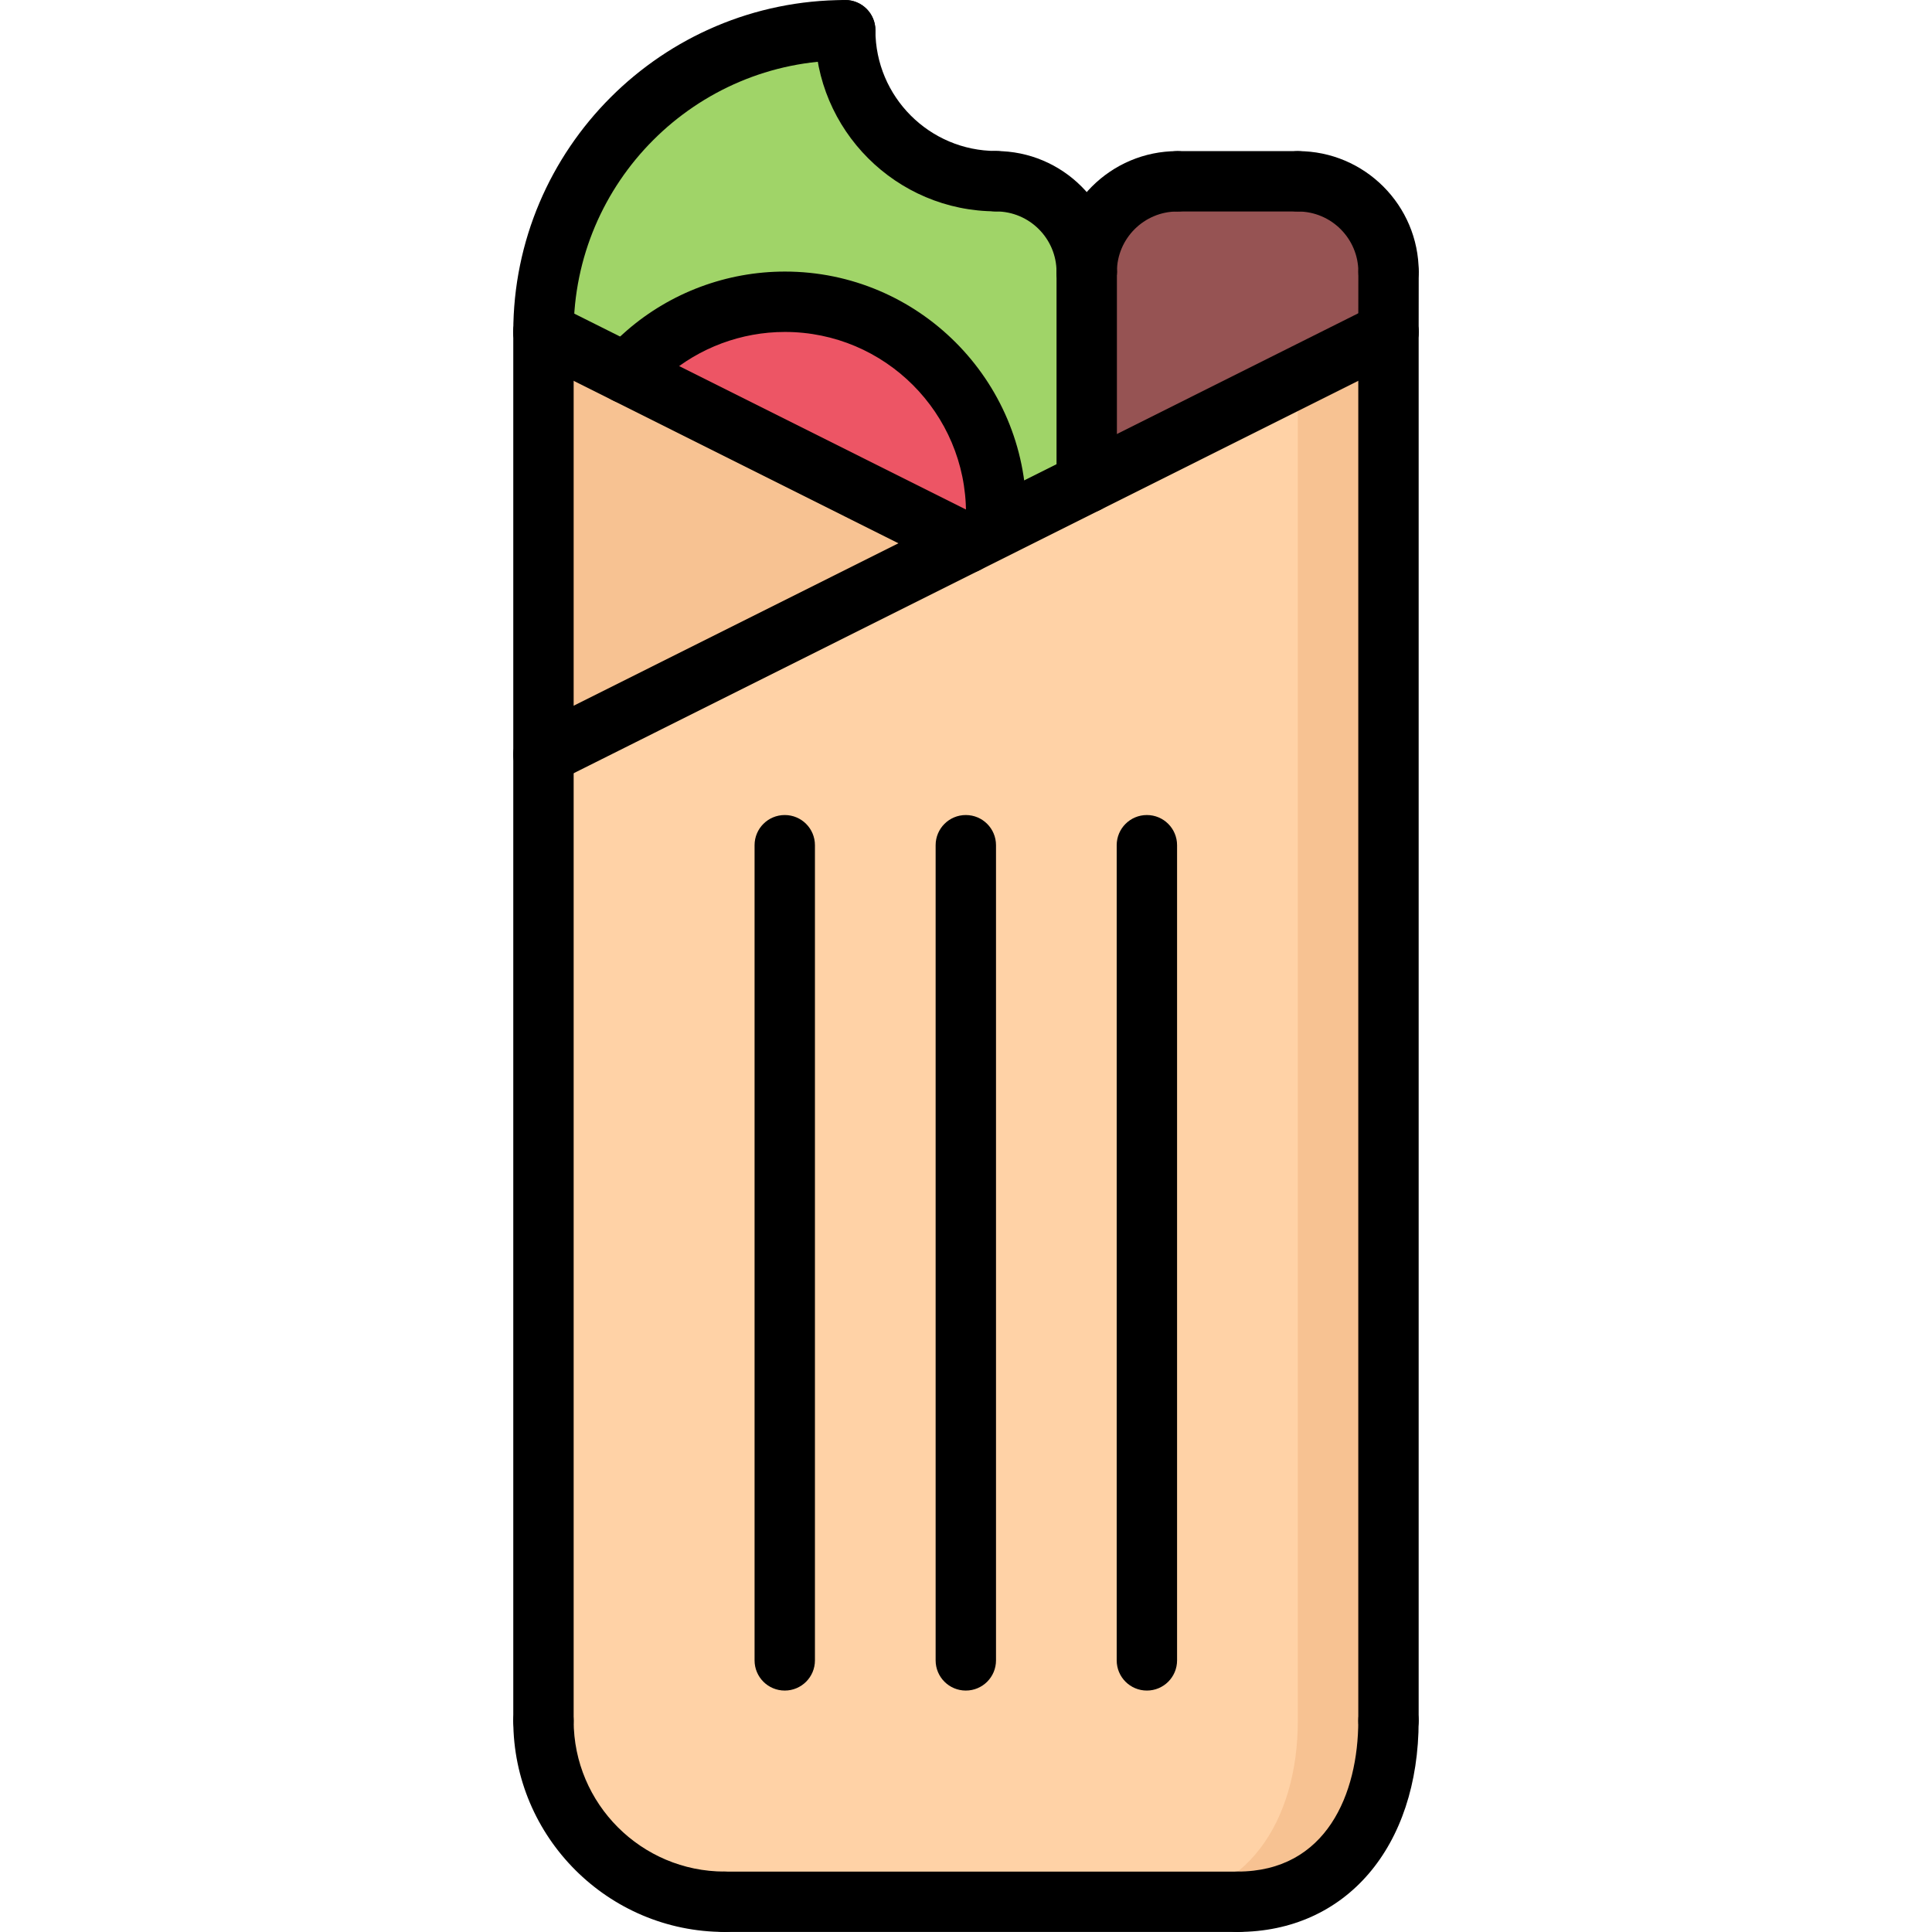 <svg id="icons" enable-background="new 0 0 64 64" height="512" viewBox="0 0 64 64" width="512" xmlns="http://www.w3.org/2000/svg"><path d="m45.995 9v2l-10 5v-7c0-1.65 1.34-3 3-3h4c1.66 0 3 1.35 3 3z" fill="#965353"/><path d="m35.995 16-3 1.5-.01-.02c.01-.16.01-.32.01-.49 0-3.86-3.13-6.99-6.99-6.99-1.76 0-3.36.64-4.59 1.7-.23.21-.46.43-.67.67l-2.74-1.37c0-5.53 4.47-10 9.99-10 0 2.76 2.24 5 5 5 1.66 0 3 1.35 3 3z" fill="#a0d468"/><path d="m26.005 10c3.86 0 6.99 3.13 6.99 6.99 0 .17 0 .33-.01.49l.01.02-1 .5-11.25-5.63c.21-.24.439-.46.67-.67 1.23-1.06 2.83-1.7 4.59-1.7z" fill="#ed5565"/><path d="m31.995 18-13.99 7v-14l2.74 1.37z" fill="#f7c292"/><path d="m45.995 11v46c0 3.31-1.681 6-5 6h-16.99c-3.32 0-6-2.69-6-6v-32l13.99-7 1-.5 3-1.5z" fill="#ffd2a6"/><path d="m42.992 12.501v44.499c0 3.31-1.681 6-5 6h3.003c3.319 0 5-2.69 5-6v-46z" fill="#f7c292"/><path d="m18.003 57.998c-.553 0-1-.447-1-1v-46.001c0-.553.447-1 1-1s1 .447 1 1v46.001c0 .553-.447 1-1 1z"/><path d="m24.003 63.998c-3.859 0-7-3.141-7-7 0-.553.447-1 1-1s1 .447 1 1c0 2.757 2.243 5 5 5 .553 0 1 .447 1 1s-.447 1-1 1z"/><path d="m45.995 57.998c-.553 0-1-.447-1-1v-46.001c0-.553.447-1 1-1s1 .447 1 1v46.001c0 .553-.447 1-1 1z"/><path d="m40.996 63.998c-.553 0-1-.447-1-1s.447-1 1-1c2.948 0 3.999-2.583 3.999-5 0-.553.447-1 1-1s1 .447 1 1c0 4.187-2.411 7-5.999 7z"/><path d="m40.996 63.999h-16.993c-.553 0-1-.447-1-1s.447-1 1-1h16.993c.553 0 1 .447 1 1s-.447 1-1 1z"/><path d="m18.004 25.997c-.367 0-.72-.202-.896-.553-.247-.494-.047-1.095.447-1.342l27.992-14c.494-.246 1.094-.047 1.342.447.247.494.047 1.095-.447 1.342l-27.992 14c-.143.072-.296.106-.446.106z"/><path d="m31.998 18.997c-.15 0-.303-.034-.446-.105l-13.996-7c-.494-.247-.694-.848-.447-1.342s.848-.693 1.342-.447l13.996 7c.494.247.694.848.447 1.342-.176.35-.529.552-.896.552z"/><path d="m45.995 11.997c-.554-.001-1.001-.448-1-1.001l.002-1.991c.001-.552.448-.999 1-.999h.001c.553.001 1 .448.999 1.001l-.002 1.991c-.001.552-.448.999-1 .999z"/><path d="m45.997 10.006c-.553 0-1-.447-1-1 0-1.103-.897-2-2-2-.553 0-1-.447-1-1s.447-1 1-1c2.206 0 4 1.794 4 4 0 .553-.447 1-1 1z"/><path d="m35.999 16.996c-.553 0-1-.447-1-1v-6.99c0-.553.447-1 1-1s1 .447 1 1v6.99c0 .553-.447 1-1 1z"/><path d="m35.999 10.006c-.553 0-1-.447-1-1 0-2.206 1.794-4 4-4 .553 0 1 .447 1 1s-.447 1-1 1c-1.103 0-2 .897-2 2 0 .553-.447 1-1 1z"/><path d="m42.997 7.006h-3.998c-.553 0-1-.447-1-1s.447-1 1-1h3.998c.553 0 1 .447 1 1s-.447 1-1 1z"/><path d="m32.984 18.485c-.024 0-.049-.001-.073-.003-.551-.039-.965-.519-.925-1.069.01-.138.014-.278.014-.419 0-3.308-2.69-5.998-5.998-5.998-1.443 0-2.838.521-3.927 1.465-.205.177-.396.366-.573.568-.363.416-.997.455-1.411.093-.415-.364-.457-.996-.093-1.411.236-.27.494-.526.768-.763 1.452-1.259 3.312-1.952 5.236-1.952 4.41 0 7.998 3.588 7.998 7.998 0 .189-.006.377-.02.563-.038.527-.476.928-.996.928z"/><path d="m18.003 11.997c-.553 0-1-.447-1-1 0-6.063 4.933-10.996 10.996-10.996.553 0 1 .447 1 1s-.447 1-1 1c-4.961 0-8.996 4.035-8.996 8.996 0 .553-.447 1-1 1z"/><path d="m32.999 7.001c-3.309 0-6-2.691-6-6 0-.553.447-1 1-1s1 .447 1 1c0 2.206 1.794 4 4 4 .553 0 1 .447 1 1s-.447 1-1 1z"/><path d="m35.999 10.006c-.553 0-1-.447-1-1 0-1.104-.898-2.002-2.002-2.002-.553 0-1-.447-1-1s.447-1 1-1c2.207 0 4.002 1.795 4.002 4.002 0 .553-.447 1-1 1z"/><path d="m25.996 56.002c-.553 0-1-.447-1-1v-27.003c0-.553.447-1 1-1s1 .447 1 1v27.003c0 .553-.447 1-1 1z"/><path d="m31.994 56.002c-.553 0-1-.447-1-1v-27.003c0-.553.447-1 1-1s1 .447 1 1v27.003c0 .553-.447 1-1 1z"/><path d="m37.992 56.002c-.553 0-1-.447-1-1v-27.003c0-.553.447-1 1-1s1 .447 1 1v27.003c0 .553-.447 1-1 1z"/></svg>